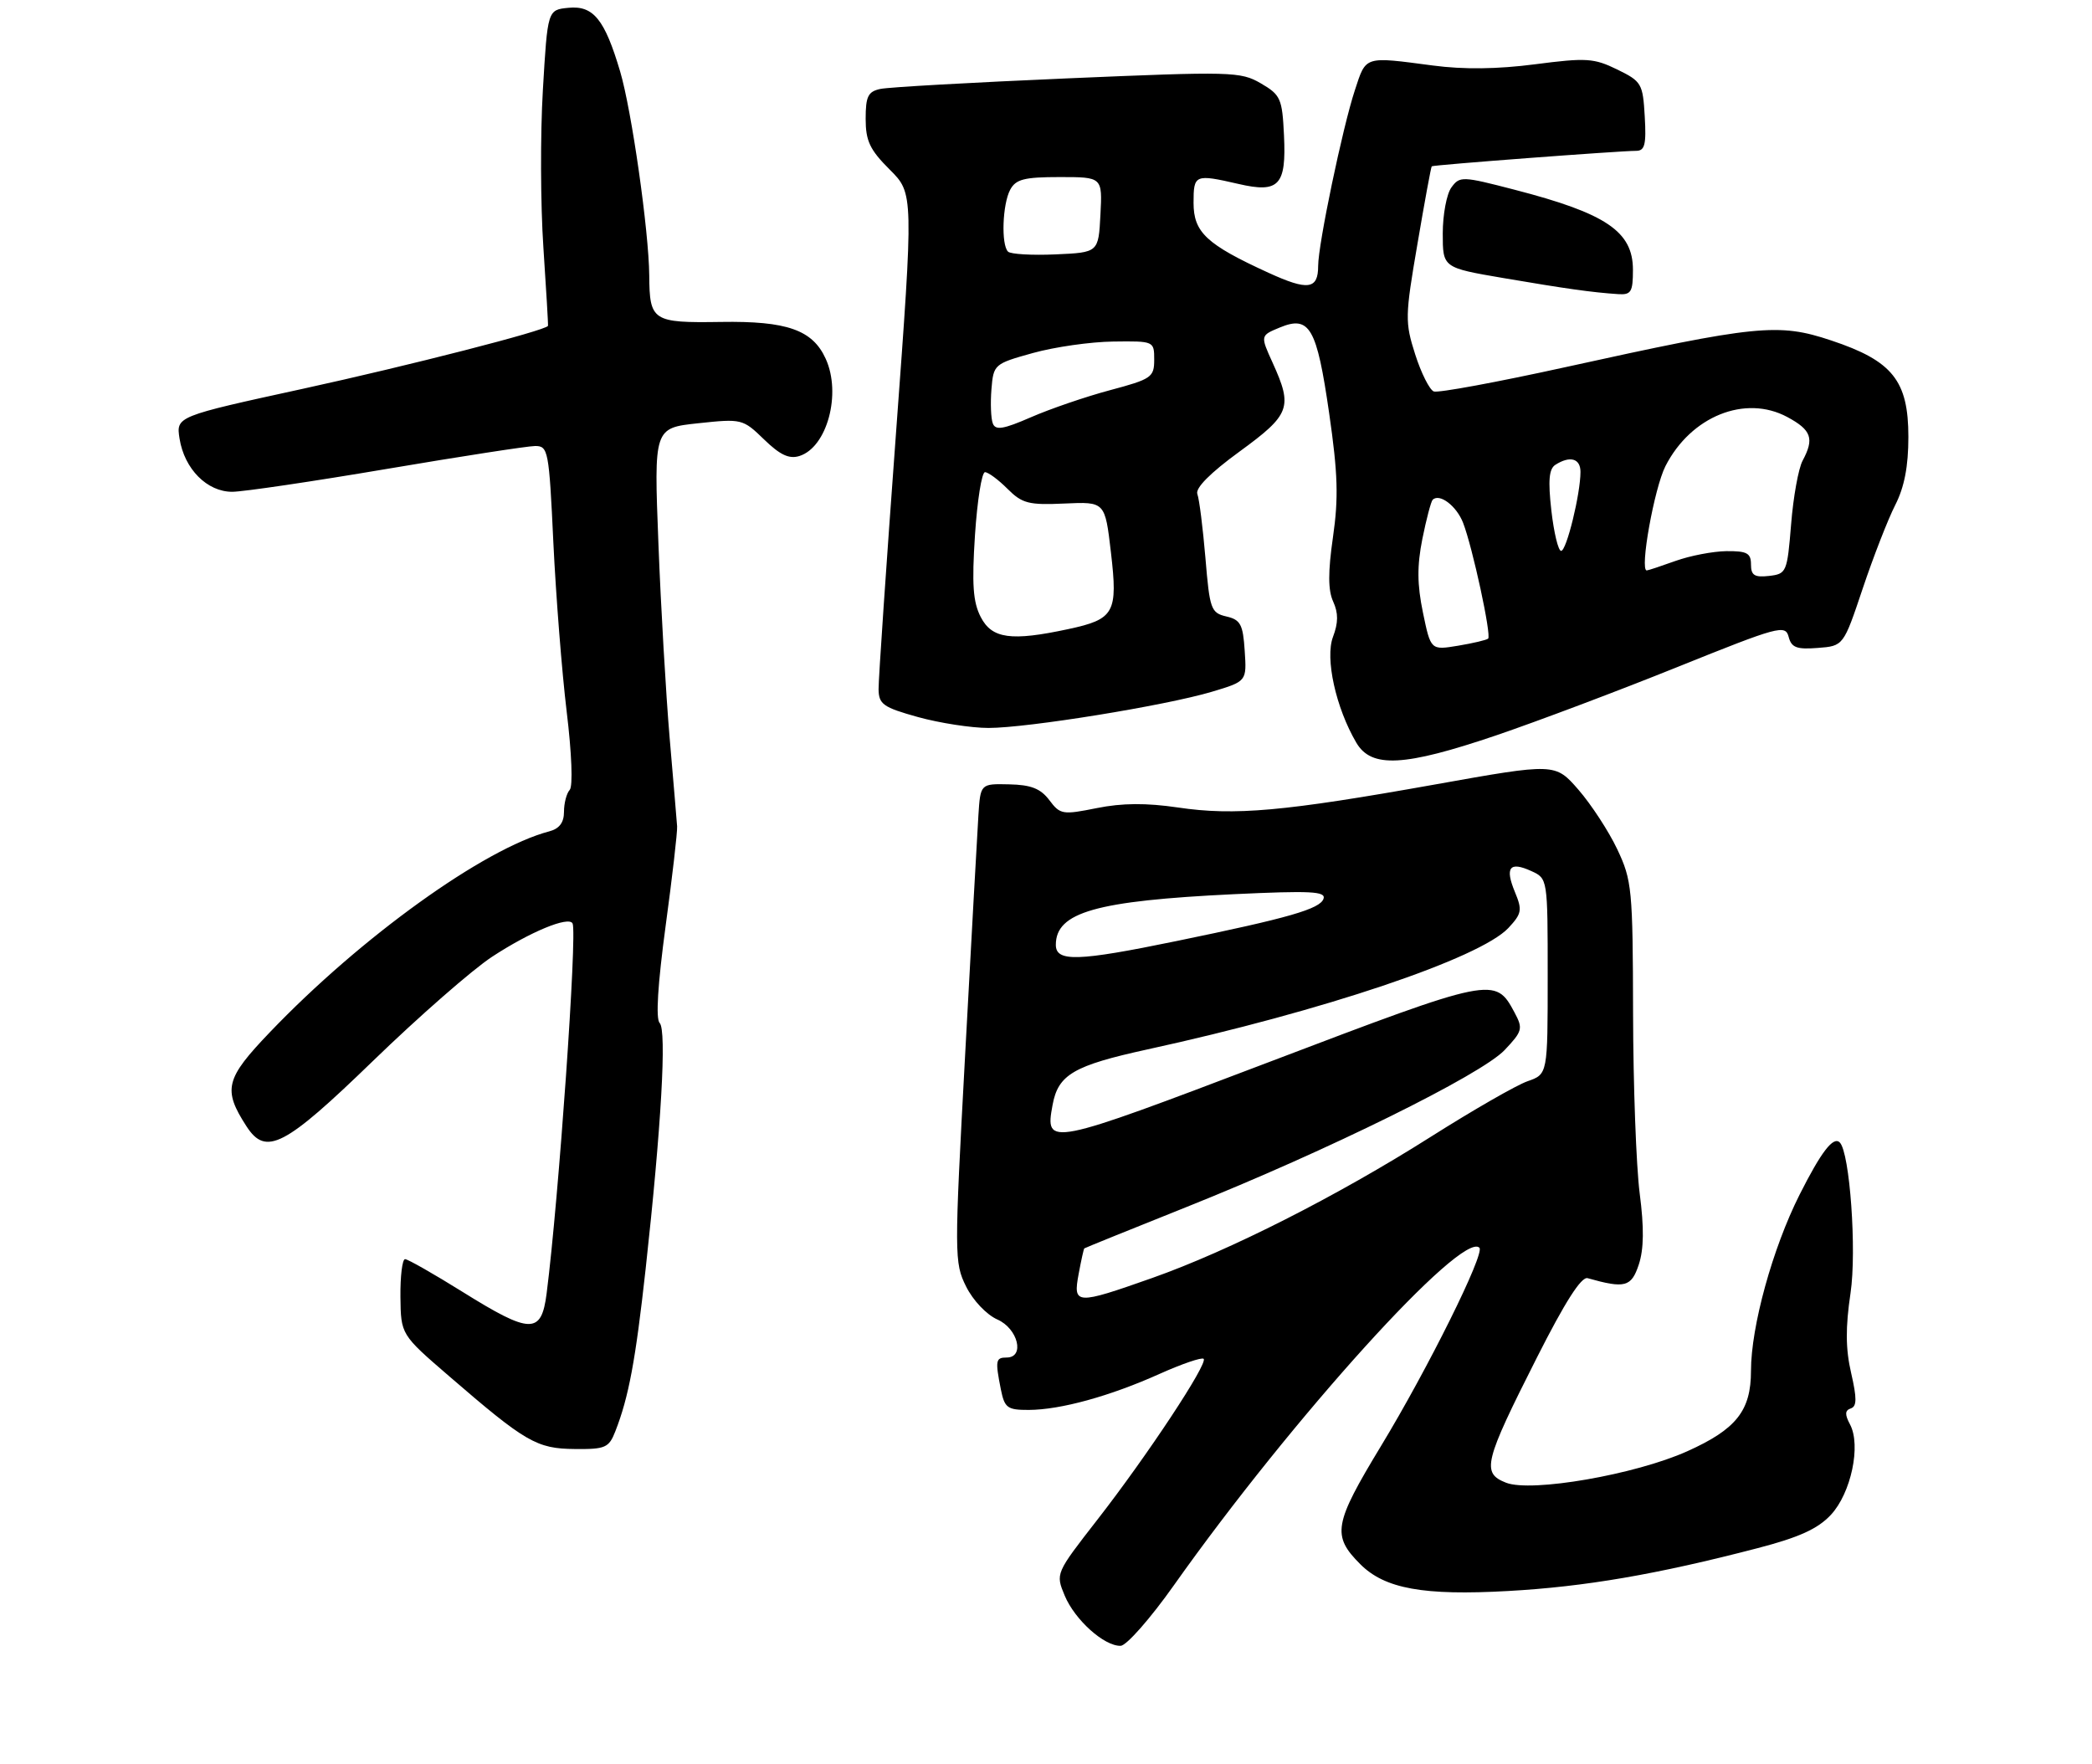 <?xml version="1.0" encoding="UTF-8" standalone="no"?>
<!DOCTYPE svg PUBLIC "-//W3C//DTD SVG 1.1//EN" "http://www.w3.org/Graphics/SVG/1.1/DTD/svg11.dtd" >
<svg xmlns="http://www.w3.org/2000/svg" xmlns:xlink="http://www.w3.org/1999/xlink" version="1.1" viewBox="0 0 319 269">
 <g >
 <path fill="currentColor"
d=" M 179.00 241.73 C 197.05 216.24 222.95 187.62 225.59 190.26 C 226.46 191.12 217.72 208.73 210.58 220.50 C 203.37 232.40 203.06 234.15 207.43 238.52 C 211.17 242.26 217.06 243.33 230.00 242.60 C 241.67 241.95 252.65 240.07 268.00 236.07 C 274.34 234.42 277.18 233.13 279.18 230.99 C 282.26 227.69 283.81 220.39 282.10 217.20 C 281.29 215.68 281.32 215.06 282.22 214.76 C 283.15 214.45 283.16 213.22 282.27 209.35 C 281.42 205.68 281.40 202.42 282.18 197.17 C 283.14 190.71 282.07 175.74 280.54 174.21 C 279.56 173.22 277.71 175.62 274.40 182.19 C 270.29 190.36 267.00 202.28 267.00 209.03 C 267.00 215.11 264.76 217.94 257.27 221.30 C 249.34 224.86 233.50 227.60 229.65 226.09 C 225.88 224.61 226.28 222.97 234.36 207.00 C 238.64 198.53 241.13 194.63 242.09 194.90 C 247.78 196.51 248.76 196.25 249.89 192.83 C 250.67 190.47 250.71 187.22 250.03 181.98 C 249.50 177.87 249.04 165.50 249.02 154.50 C 248.98 135.58 248.85 134.23 246.61 129.50 C 245.31 126.75 242.64 122.67 240.69 120.42 C 237.14 116.35 237.14 116.35 218.82 119.62 C 195.80 123.73 188.26 124.41 179.63 123.13 C 174.80 122.42 171.12 122.44 167.25 123.22 C 162.03 124.27 161.66 124.21 160.01 122.01 C 158.67 120.24 157.22 119.67 153.88 119.60 C 149.50 119.50 149.50 119.50 149.19 124.37 C 149.02 127.04 148.11 143.45 147.17 160.82 C 145.51 191.44 145.51 192.53 147.31 196.16 C 148.36 198.28 150.42 200.46 152.08 201.20 C 155.24 202.59 156.31 207.00 153.50 207.00 C 151.82 207.00 151.74 207.44 152.62 211.88 C 153.19 214.69 153.61 215.00 156.88 214.99 C 161.71 214.97 169.25 212.90 176.83 209.49 C 180.25 207.96 183.26 206.93 183.54 207.20 C 184.23 207.90 174.95 221.95 167.34 231.72 C 160.95 239.93 160.95 239.93 162.35 243.30 C 163.90 247.01 168.37 251.02 170.88 250.96 C 171.77 250.94 175.43 246.78 179.00 241.73 Z  M 93.83 218.25 C 95.87 213.04 96.91 207.46 98.45 193.50 C 100.84 171.81 101.68 157.08 100.59 155.99 C 99.97 155.37 100.30 150.08 101.49 141.26 C 102.52 133.69 103.31 126.83 103.25 126.00 C 103.19 125.17 102.68 119.10 102.11 112.50 C 101.55 105.90 100.77 92.57 100.40 82.88 C 99.71 65.26 99.71 65.26 106.46 64.54 C 113.11 63.83 113.27 63.87 116.51 67.01 C 118.95 69.38 120.34 70.03 121.91 69.53 C 126.13 68.19 128.33 60.02 125.91 54.71 C 123.91 50.30 120.00 48.93 109.93 49.09 C 99.50 49.25 99.05 48.96 99.00 42.00 C 98.94 35.21 96.32 16.82 94.56 10.89 C 92.20 2.94 90.48 0.82 86.69 1.19 C 83.50 1.50 83.50 1.50 82.78 13.74 C 82.38 20.47 82.42 31.27 82.86 37.74 C 83.29 44.21 83.61 49.58 83.56 49.69 C 83.18 50.41 62.41 55.74 46.24 59.27 C 26.85 63.50 26.85 63.50 27.38 66.89 C 28.12 71.52 31.58 75.00 35.42 74.99 C 37.12 74.98 47.72 73.41 59.00 71.50 C 70.28 69.59 80.44 68.02 81.59 68.01 C 83.59 68.00 83.72 68.66 84.38 82.75 C 84.77 90.86 85.68 102.45 86.41 108.50 C 87.18 114.81 87.38 119.91 86.87 120.45 C 86.39 120.97 86.00 122.48 86.00 123.79 C 86.00 125.43 85.29 126.37 83.75 126.77 C 73.84 129.37 55.03 142.89 41.15 157.40 C 34.35 164.50 33.95 166.12 37.59 171.75 C 40.55 176.32 43.36 174.87 56.90 161.75 C 63.86 155.01 72.01 147.88 75.02 145.90 C 80.81 142.10 86.72 139.65 87.31 140.81 C 88.04 142.26 85.20 182.82 83.35 197.25 C 82.55 203.49 80.91 203.46 70.52 196.98 C 66.12 194.24 62.19 192.00 61.77 192.00 C 61.34 192.00 61.03 194.59 61.06 197.75 C 61.13 203.50 61.13 203.50 68.48 209.84 C 80.15 219.92 81.84 220.90 87.63 220.95 C 92.32 221.00 92.85 220.76 93.83 218.25 Z  M 228.12 112.14 C 234.38 110.01 246.86 105.31 255.86 101.68 C 271.21 95.50 272.24 95.21 272.74 97.10 C 273.17 98.75 273.96 99.05 277.18 98.80 C 281.10 98.50 281.10 98.50 284.04 89.73 C 285.66 84.90 287.89 79.18 288.99 77.02 C 290.39 74.28 291.00 71.11 291.00 66.62 C 291.00 58.04 288.58 55.02 279.22 51.91 C 271.16 49.22 267.92 49.55 238.59 56.01 C 228.26 58.28 219.28 59.94 218.63 59.69 C 217.99 59.44 216.71 56.90 215.80 54.05 C 214.23 49.13 214.24 48.25 216.14 37.20 C 217.23 30.78 218.21 25.46 218.32 25.36 C 218.52 25.15 247.00 23.00 249.49 23.00 C 250.81 23.00 251.05 22.04 250.80 17.75 C 250.51 12.74 250.32 12.41 246.59 10.59 C 243.04 8.86 241.88 8.79 234.09 9.80 C 228.36 10.55 223.17 10.61 218.50 9.99 C 207.95 8.60 208.33 8.48 206.60 13.75 C 204.72 19.44 201.00 37.27 201.00 40.55 C 201.00 44.14 199.45 44.35 193.44 41.60 C 183.97 37.27 182.00 35.43 182.00 30.93 C 182.00 26.60 182.19 26.52 188.86 28.05 C 195.03 29.48 196.16 28.27 195.79 20.64 C 195.52 15.02 195.28 14.47 192.26 12.71 C 189.16 10.91 187.82 10.88 162.76 11.95 C 148.32 12.57 135.49 13.29 134.25 13.56 C 132.36 13.96 132.00 14.70 132.00 18.12 C 132.00 21.49 132.64 22.84 135.66 25.85 C 139.32 29.50 139.32 29.50 136.63 66.00 C 135.15 86.08 133.95 103.66 133.97 105.09 C 134.00 107.39 134.66 107.86 139.98 109.34 C 143.28 110.25 148.11 111.00 150.73 111.00 C 156.70 111.00 177.74 107.59 184.80 105.48 C 190.11 103.89 190.11 103.89 189.80 99.24 C 189.54 95.21 189.16 94.50 187.00 94.00 C 184.65 93.45 184.46 92.90 183.81 85.07 C 183.42 80.48 182.87 76.10 182.58 75.34 C 182.23 74.44 184.54 72.11 189.02 68.85 C 196.75 63.21 197.15 62.13 194.07 55.34 C 192.17 51.17 192.17 51.17 195.15 49.94 C 199.71 48.05 200.79 49.94 202.68 63.03 C 204.01 72.23 204.12 75.92 203.26 81.90 C 202.49 87.25 202.50 90.00 203.29 91.73 C 204.09 93.49 204.08 94.95 203.26 97.12 C 202.03 100.38 203.69 107.92 206.82 113.25 C 209.11 117.16 214.11 116.89 228.12 112.14 Z  M 249.00 41.15 C 249.00 35.30 244.94 32.55 230.95 28.93 C 222.97 26.86 222.59 26.84 221.32 28.58 C 220.59 29.57 220.00 32.73 220.00 35.60 C 220.00 40.82 220.00 40.82 229.25 42.40 C 238.70 44.01 242.77 44.59 246.75 44.85 C 248.72 44.98 249.00 44.52 249.00 41.15 Z  M 164.48 194.25 C 164.86 192.19 165.25 190.44 165.34 190.36 C 165.43 190.28 172.47 187.43 181.00 184.02 C 202.39 175.47 225.87 163.88 229.43 160.12 C 232.16 157.23 232.26 156.85 230.94 154.38 C 228.00 148.89 227.68 148.95 193.50 161.95 C 159.74 174.79 159.32 174.87 160.50 168.50 C 161.35 163.85 163.70 162.48 175.00 160.01 C 201.69 154.19 225.65 146.13 230.00 141.51 C 232.05 139.31 232.15 138.78 231.00 136.01 C 229.45 132.26 230.19 131.31 233.50 132.82 C 236.00 133.96 236.00 133.96 236.00 148.88 C 236.00 163.80 236.00 163.80 232.93 164.87 C 231.24 165.46 224.61 169.27 218.18 173.34 C 203.89 182.39 187.43 190.73 175.67 194.88 C 164.05 198.98 163.60 198.96 164.48 194.25 Z  M 161.00 144.07 C 161.00 139.10 167.14 137.36 188.11 136.35 C 199.84 135.80 202.20 135.91 201.82 137.04 C 201.30 138.60 196.54 139.97 179.37 143.50 C 164.33 146.60 161.00 146.70 161.00 144.07 Z  M 216.98 93.41 C 216.09 89.12 216.07 86.28 216.89 82.17 C 217.50 79.14 218.21 76.46 218.46 76.21 C 219.50 75.17 222.10 77.14 223.10 79.72 C 224.55 83.47 227.45 96.89 226.92 97.38 C 226.69 97.59 224.63 98.08 222.34 98.46 C 218.17 99.15 218.17 99.15 216.98 93.41 Z  M 149.55 94.09 C 148.37 91.81 148.18 89.12 148.67 81.59 C 149.02 76.32 149.70 72.00 150.20 72.00 C 150.69 72.00 152.23 73.14 153.62 74.53 C 155.87 76.78 156.86 77.03 162.33 76.78 C 168.50 76.50 168.50 76.50 169.40 84.22 C 170.48 93.45 169.94 94.42 162.89 95.93 C 154.18 97.80 151.26 97.40 149.55 94.09 Z  M 267.00 86.07 C 267.00 84.34 266.39 84.01 263.25 84.04 C 261.19 84.07 257.70 84.74 255.50 85.53 C 253.30 86.32 251.32 86.98 251.11 86.98 C 249.99 87.03 252.25 74.43 253.96 71.07 C 257.84 63.47 266.12 60.14 272.54 63.59 C 276.23 65.58 276.68 66.87 274.87 70.25 C 274.24 71.42 273.45 75.78 273.12 79.94 C 272.52 87.27 272.42 87.51 269.75 87.82 C 267.54 88.07 267.00 87.73 267.00 86.07 Z  M 236.56 77.85 C 236.04 73.24 236.20 71.49 237.18 70.87 C 239.41 69.45 241.00 69.91 241.00 71.95 C 241.00 75.32 238.87 84.00 238.05 84.00 C 237.61 84.00 236.95 81.23 236.56 77.85 Z  M 151.39 64.57 C 151.10 63.82 151.01 61.48 151.18 59.36 C 151.49 55.56 151.60 55.47 157.50 53.83 C 160.80 52.91 166.31 52.12 169.75 52.08 C 175.97 52.00 176.00 52.01 176.00 54.85 C 176.00 57.53 175.58 57.81 169.25 59.50 C 165.54 60.49 160.12 62.35 157.21 63.62 C 152.99 65.46 151.80 65.65 151.39 64.57 Z  M 153.71 38.37 C 152.64 37.31 152.86 31.13 154.04 28.93 C 154.90 27.33 156.17 27.00 161.59 27.00 C 168.10 27.00 168.10 27.00 167.80 32.75 C 167.50 38.50 167.50 38.50 160.96 38.79 C 157.36 38.95 154.10 38.76 153.71 38.37 Z "/>
</g>
</svg>